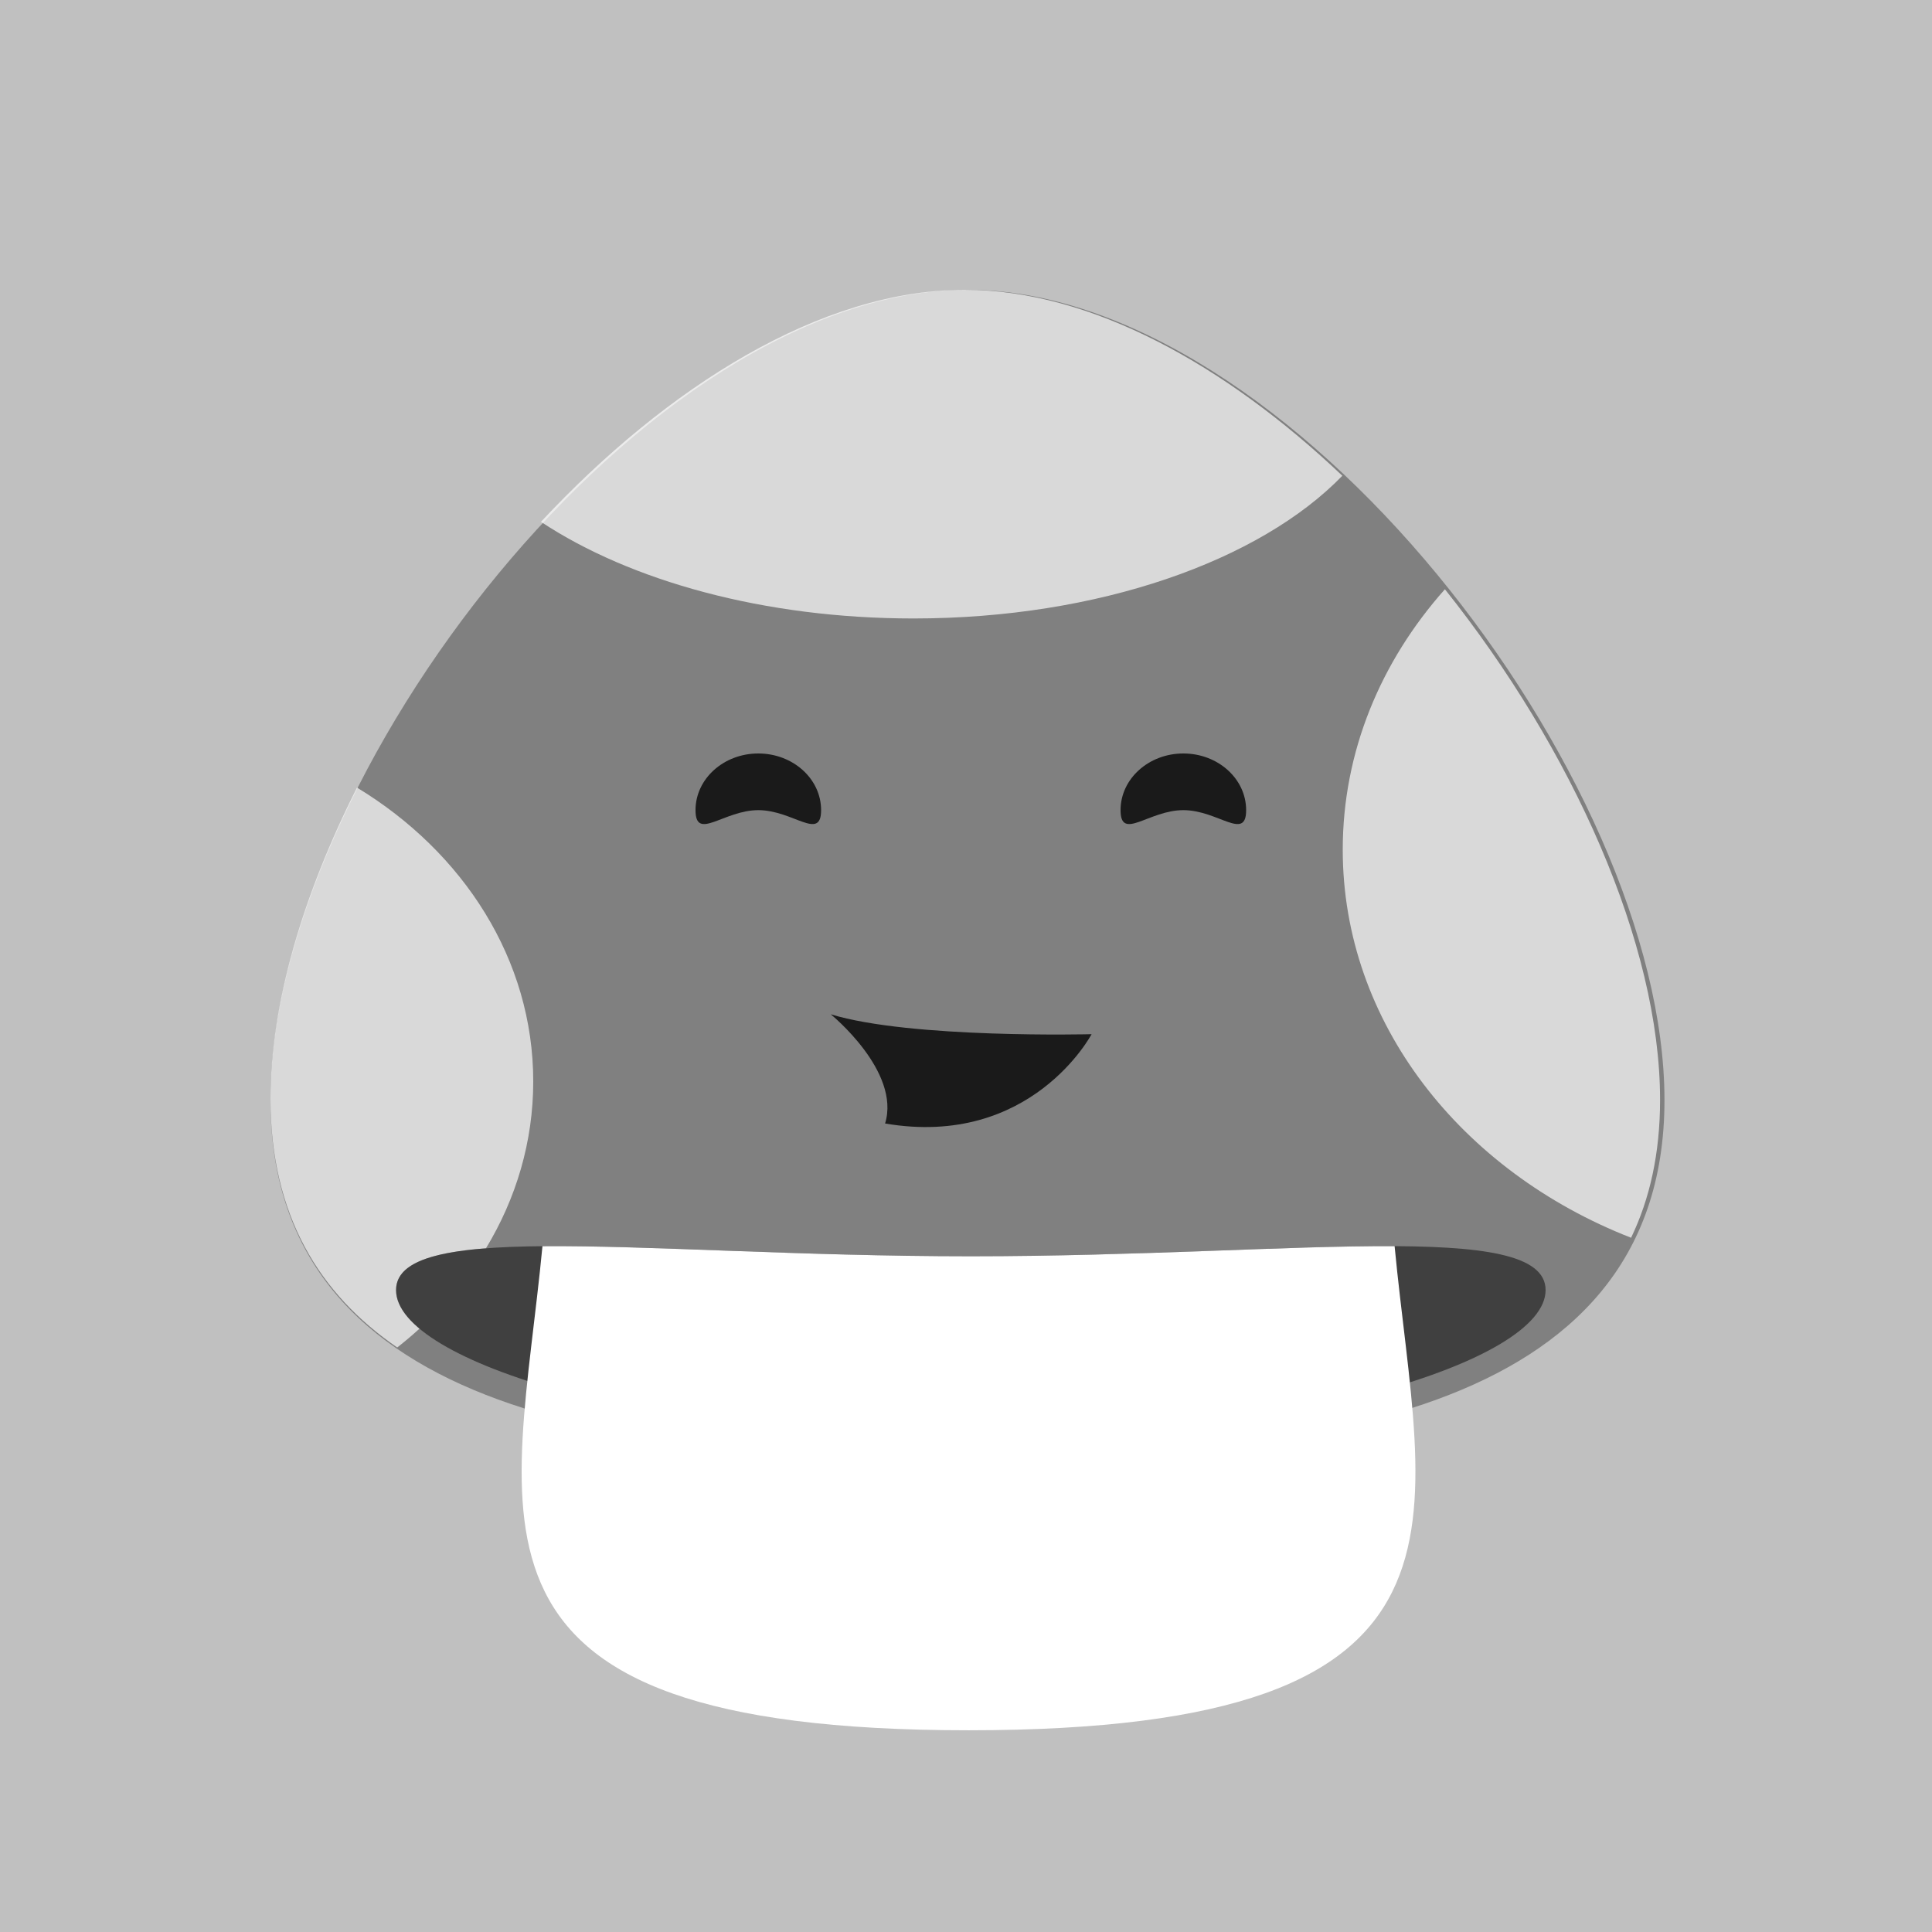<?xml version="1.0" encoding="UTF-8" standalone="no"?>
<svg width="200px" height="200px" viewBox="0 0 200 200" version="1.1" xmlns="http://www.w3.org/2000/svg" xmlns:xlink="http://www.w3.org/1999/xlink">
    <rect x="0" y="0" width="200" height="200" fill="#808080" stroke="none"/>
    <!-- Generator: Sketch 3.7.2 (28276) - http://www.bohemiancoding.com/sketch -->
    <title>default</title>
    <desc>Created with Sketch.</desc>
    <defs></defs>
    <g id="Assets" stroke="none" stroke-width="1" fill="none" fill-rule="evenodd">
        <g id="default">
            <path d="M0,0 L200,0 L200,200 L0,200 L0,0 Z M100.152,150.841 C133.522,150.841 172.305,147.254 172.305,113.884 C172.305,80.515 133.522,30 100.152,30 C66.783,30 28,80.515 28,113.884 C28,147.254 66.783,150.841 100.152,150.841 Z" id="Rectangle-1" fill="#FFFFFF" opacity="0.5"></path>
            <path d="M168.85,128.132 C170.783,124.116 171.85,119.4 171.85,113.865 C171.85,97.703 162.752,77.519 149.577,61 C142.947,68.447 139,77.801 139,87.959 C139,105.858 151.257,121.261 168.85,128.132 Z" id="Oval-1" fill="#FFFFFF" opacity="0.7"></path>
            <path d="M138.96,49.25 C130.428,58.048 113.746,64.023 94.564,64.023 C79.096,64.023 65.254,60.138 56,54.02 C69.094,39.99 85.004,30 99.844,30 C112.939,30 126.868,37.78 138.96,49.25 Z" id="Oval-4" fill="#FFFFFF" opacity="0.7"></path>
            <path d="M43.424,137.543 C42.685,138.217 41.916,138.866 41.121,139.49 C33.07,133.973 28,125.802 28,113.737 C28,103.913 31.362,92.602 36.957,81.532 C47.984,88.219 55.201,99.349 55.201,111.949 C55.201,118.188 53.432,124.066 50.307,129.223 C44.415,129.673 41,130.879 41,133.549 C41,134.878 41.847,136.225 43.424,137.543 Z" id="Oval-4-Copy" fill="#FFFFFF" opacity="0.7"></path>
            <path d="M100.5,149.049 C133.361,149.049 160,141.004 160,133.549 C160,126.093 133.361,130.049 100.5,130.049 C67.639,130.049 41,126.093 41,133.549 C41,141.004 67.639,149.049 100.5,149.049 Z" id="Oval-10" fill="#000000" opacity="0.5"></path>
            <path d="M144.369,129.002 C147.09,157.532 155.726,179.118 100.262,179.118 C44.801,179.118 53.434,157.534 56.155,129.006 C67.05,128.911 82.88,130.049 100.5,130.049 C117.865,130.049 133.492,128.944 144.369,129.002 Z" id="Oval-11" fill="#FFFFFF"></path>
            <path d="M78.5,83.866 C82.09,83.866 85,87.106 85,83.866 C85,80.626 82.09,78 78.5,78 C74.91,78 72,80.626 72,83.866 C72,87.106 74.91,83.866 78.5,83.866 Z" id="Oval-2-Copy-2" fill="#000000" opacity="0.8"></path>
            <path d="M122.5,83.866 C126.09,83.866 129,87.106 129,83.866 C129,80.626 126.09,78 122.5,78 C118.91,78 116,80.626 116,83.866 C116,87.106 118.91,83.866 122.5,83.866 Z" id="Oval-2-Copy-3" fill="#000000" opacity="0.8"></path>
            <path d="M86,105 C94.304,107.539 113,107.058 113,107.058 C113,107.058 106.771,118.885 91.624,116.304 C93.275,110.903 86,105 86,105 Z" id="Path-2" fill="#000000" opacity="0.8"></path>
        </g>
    </g>
</svg>